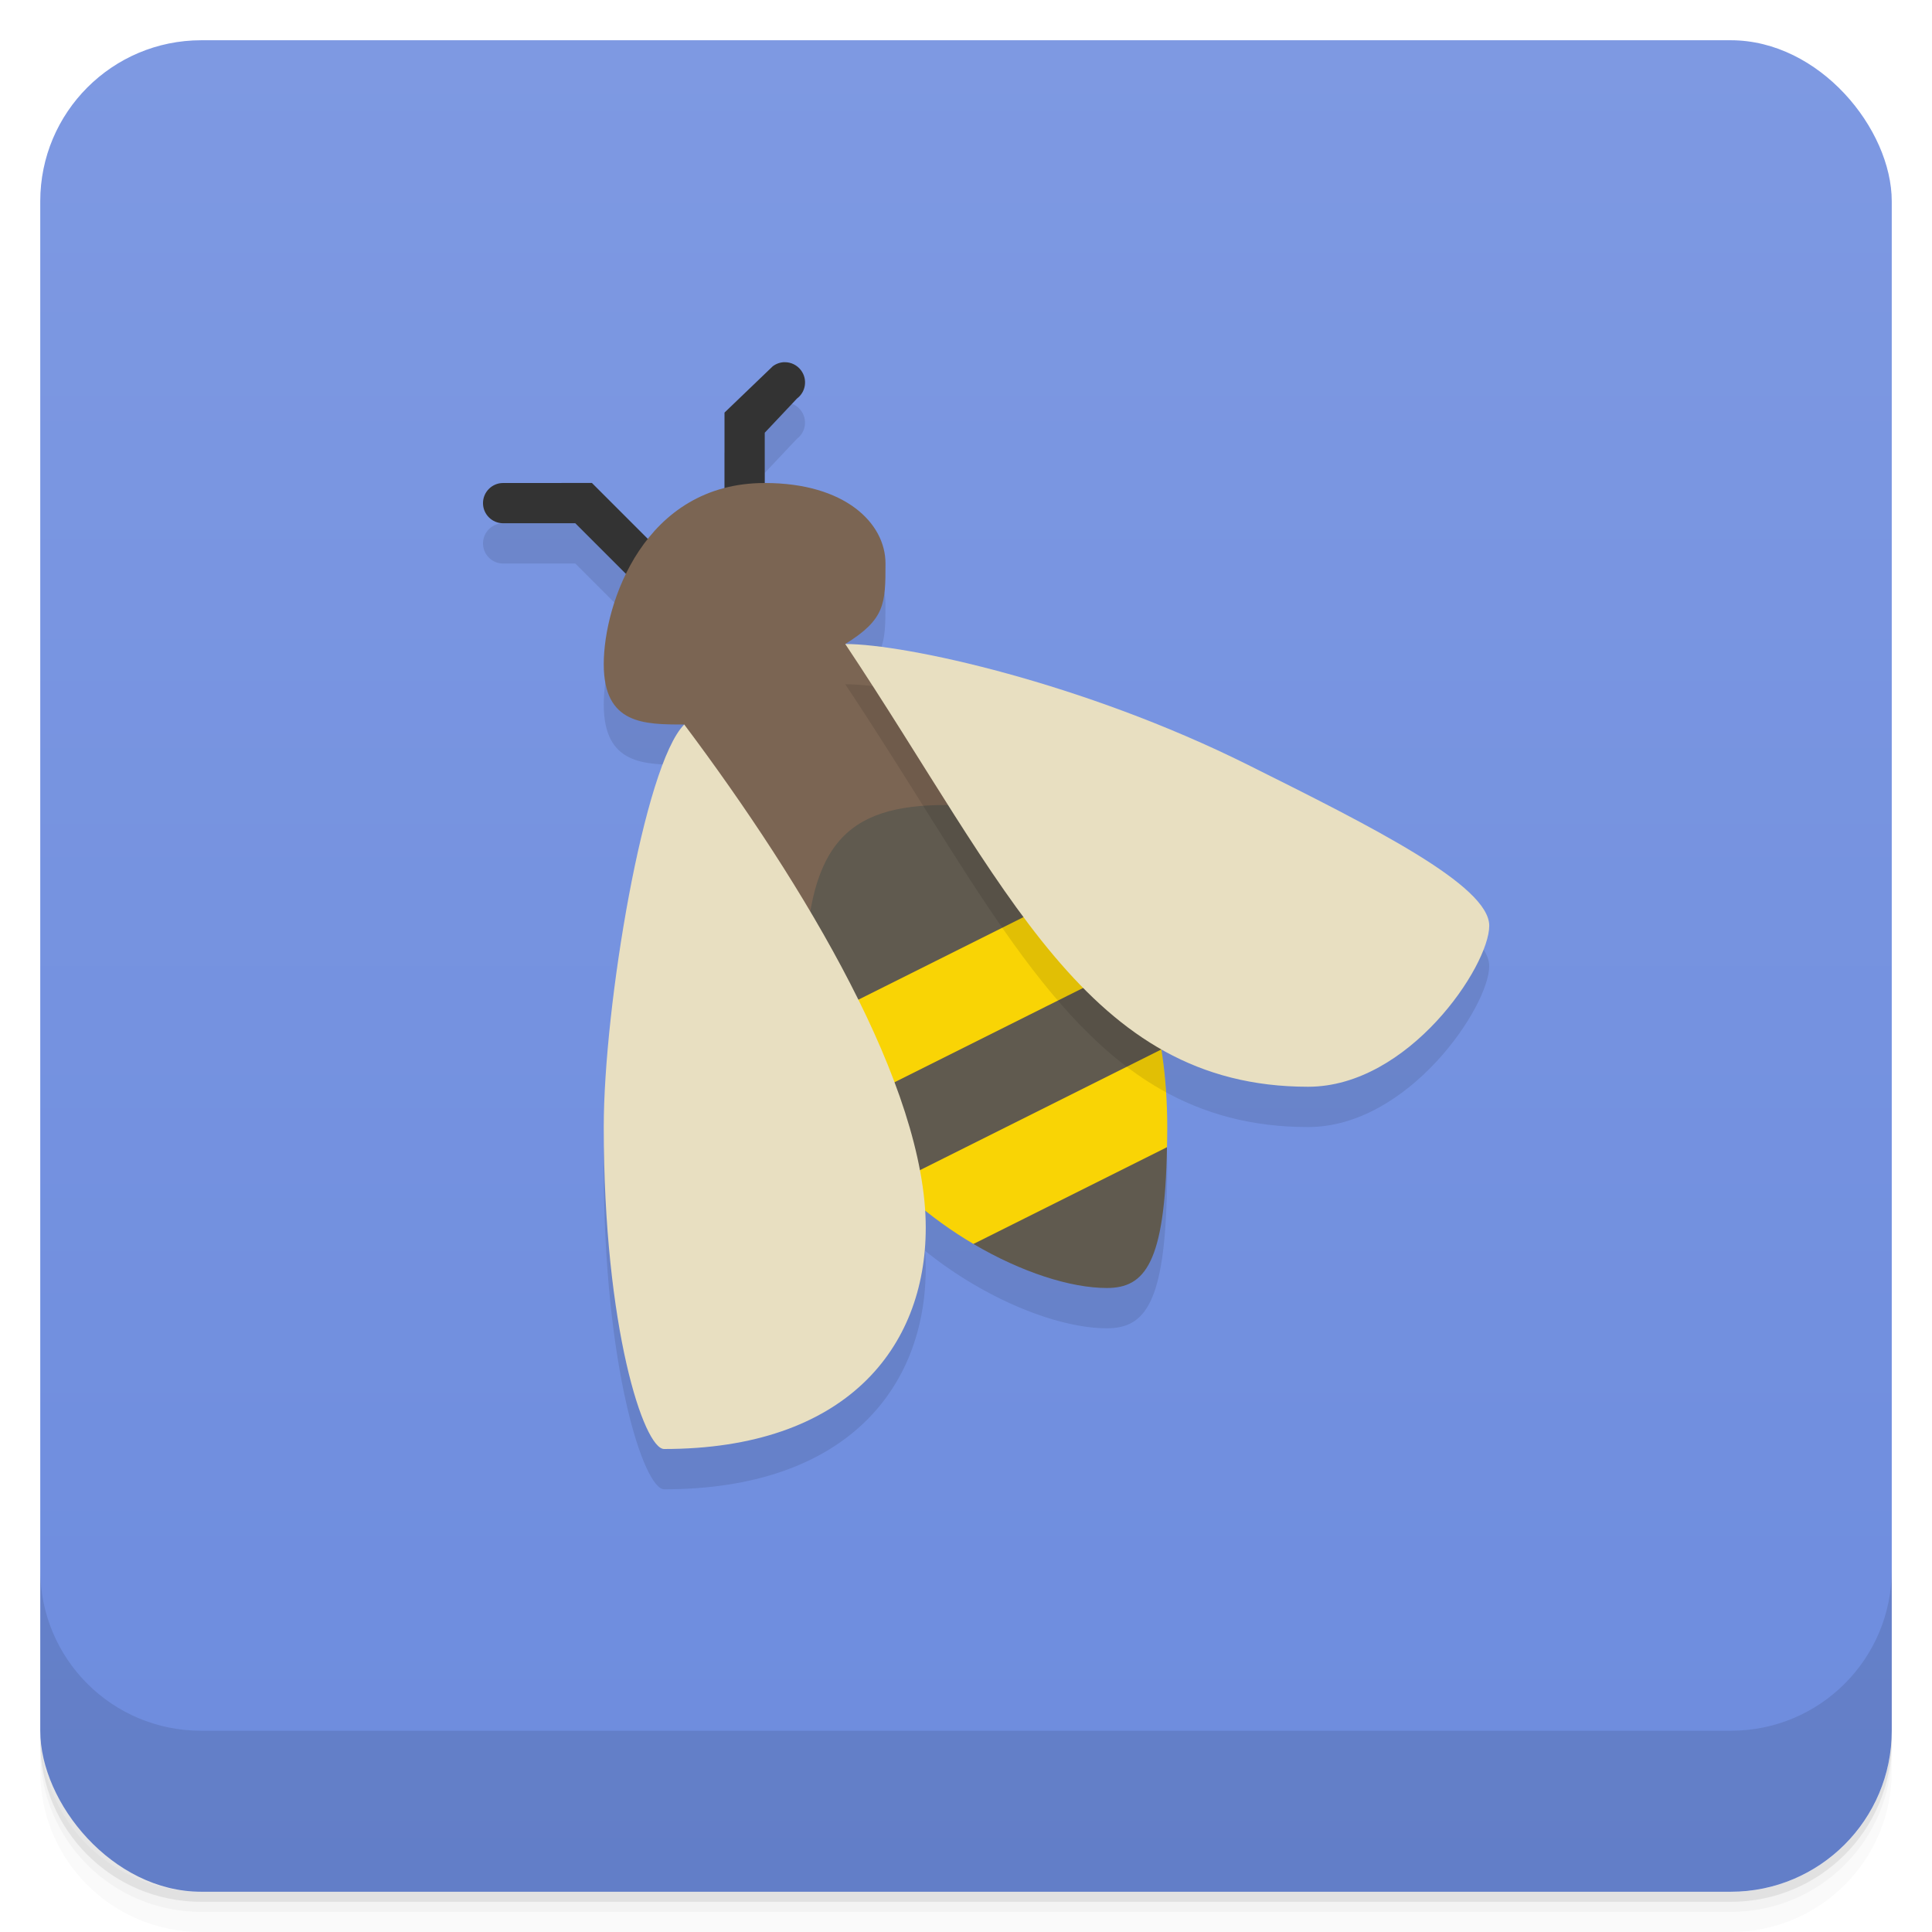 <svg version="1.1" viewBox="0 0 48 48" xmlns="http://www.w3.org/2000/svg">
 <defs>
  <linearGradient id="bg" x2="0" y1="1" y2="47" gradientUnits="userSpaceOnUse">
   <stop style="stop-color:#7e99e2" offset="0"/>
   <stop style="stop-color:#6d8cde" offset="1"/>
  </linearGradient>
 </defs>
 <path d="m1 43v0.25c0 2.216 1.784 4 4 4h38c2.216 0 4-1.784 4-4v-0.25c0 2.216-1.784 4-4 4h-38c-2.216 0-4-1.784-4-4zm0 0.5v0.5c0 2.216 1.784 4 4 4h38c2.216 0 4-1.784 4-4v-0.5c0 2.216-1.784 4-4 4h-38c-2.216 0-4-1.784-4-4z" style="opacity:.02"/>
 <path d="m1 43.25v0.25c0 2.216 1.784 4 4 4h38c2.216 0 4-1.784 4-4v-0.25c0 2.216-1.784 4-4 4h-38c-2.216 0-4-1.784-4-4z" style="opacity:.05"/>
 <path d="m1 43v0.25c0 2.216 1.784 4 4 4h38c2.216 0 4-1.784 4-4v-0.25c0 2.216-1.784 4-4 4h-38c-2.216 0-4-1.784-4-4z" style="opacity:.1"/>
 <rect x="1" y="1" width="46" height="46" rx="4" style="fill:url(#bg)"/>
 <path d="m1 39v4c0 2.216 1.784 4 4 4h38c2.216 0 4-1.784 4-4v-4c0 2.216-1.784 4-4 4h-38c-2.216 0-4-1.784-4-4z" style="opacity:.1"/>
 <path d="m19.492 9.998c-0.106 0.002-0.209 0.038-0.293 0.102l-1.199 1.151v1.875c-0.822 0.214-1.446 0.684-1.906 1.262l-1.387-1.387h-2.207c-0.276 0-0.5 0.224-0.5 0.5s0.224 0.5 0.5 0.5h1.793l1.26 1.26c-0.387 0.795-0.553 1.638-0.553 2.24 0 1.5 1 1.5 2 1.5-1 1-2 7-2 10 0 5 1 8 1.5 8 4.5 0 6.5-2.5 6.5-5.5 0-0.139-0.006-0.281-0.016-0.424 0.388 0.312 0.793 0.59 1.201 0.83 1.196 0.705 2.417 1.094 3.314 1.094 0.947 0 1.444-0.619 1.494-3.498 0.003-0.161 0.006-0.326 0.006-0.502 0-0.68-0.054-1.322-0.148-1.926l0.004-2e-3c1.046 0.595 2.229 0.928 3.644 0.928 2.5 0 4.5-3 4.5-4s-2.868-2.438-6-4c-4.089-2.038-8.5-3-10-3 0.992-0.614 1-1 1-2s-1-2-3-2v-1.25l0.801-0.85c0.222-0.166 0.266-0.48 0.1-0.701-0.096-0.129-0.248-0.204-0.408-0.201z" style="opacity:.1"/>
 <path d="m19.492 8.998c-0.106 0.002-0.209 0.038-0.293 0.102l-1.199 1.151v2.75c0 0.276 0.224 0.5 0.5 0.5s0.5-0.224 0.5-0.5v-2.25l0.801-0.85c0.222-0.166 0.266-0.48 0.1-0.701-0.096-0.129-0.248-0.204-0.408-0.201zm-6.992 3.002c-0.276 0-0.5 0.224-0.5 0.5s0.224 0.5 0.5 0.5h1.793l1.853 1.853c0.195 0.195 0.512 0.195 0.707 0 0.195-0.195 0.195-0.512 0-0.707l-2.147-2.147z" style="fill:#333"/>
 <path d="m19 12c-3 0-4 3-4 4.5s1 1.5 2 1.5v6l10-3-6-5c0.992-0.614 1-1 1-2s-1-2-3-2z" style="fill:#7b6553"/>
 <path d="m24 20-4 4.5c0 2.884 2.053 5.149 4.186 6.406l2.814-0.906 1.994-1.498c0.003-0.161 0.006-0.326 0.006-0.502 0-5-2.791-8-5-8z" style="fill:#f9d405"/>
 <path d="m23.5 20c-2.5 0-3.5 1-3.5 4.5 0 0.329 0.028 0.649 0.078 0.961l6.902-3.451c-1.082-1.3-2.408-2.01-3.481-2.01zm6.5 3-10 5 1 2 10-5zm-1.006 5.502-4.809 2.404c1.196 0.705 2.417 1.094 3.314 1.094 0.947 0 1.444-0.619 1.494-3.498z" style="fill:#605a4f"/>
 <path d="m21 17c3.007 4.511 4.885 8.456 7.969 10.137-0.025-0.366-0.064-0.721-0.117-1.062l-6.482-8.934c-0.57-0.093-1.042-0.141-1.369-0.141z" style="opacity:.1"/>
 <path d="m21 16c4 6 6 11 11.5 11 2.5 0 4.5-3 4.5-4s-2.868-2.438-6-4c-4.089-2.038-8.5-3-10-3zm-4 2c-1 1-2 7-2 10 0 5 1 8 1.5 8 4.5 0 6.5-2.5 6.5-5.5 0-3.5-3-8.5-6-12.5z" style="fill:#e8dfc1"/>
</svg>
